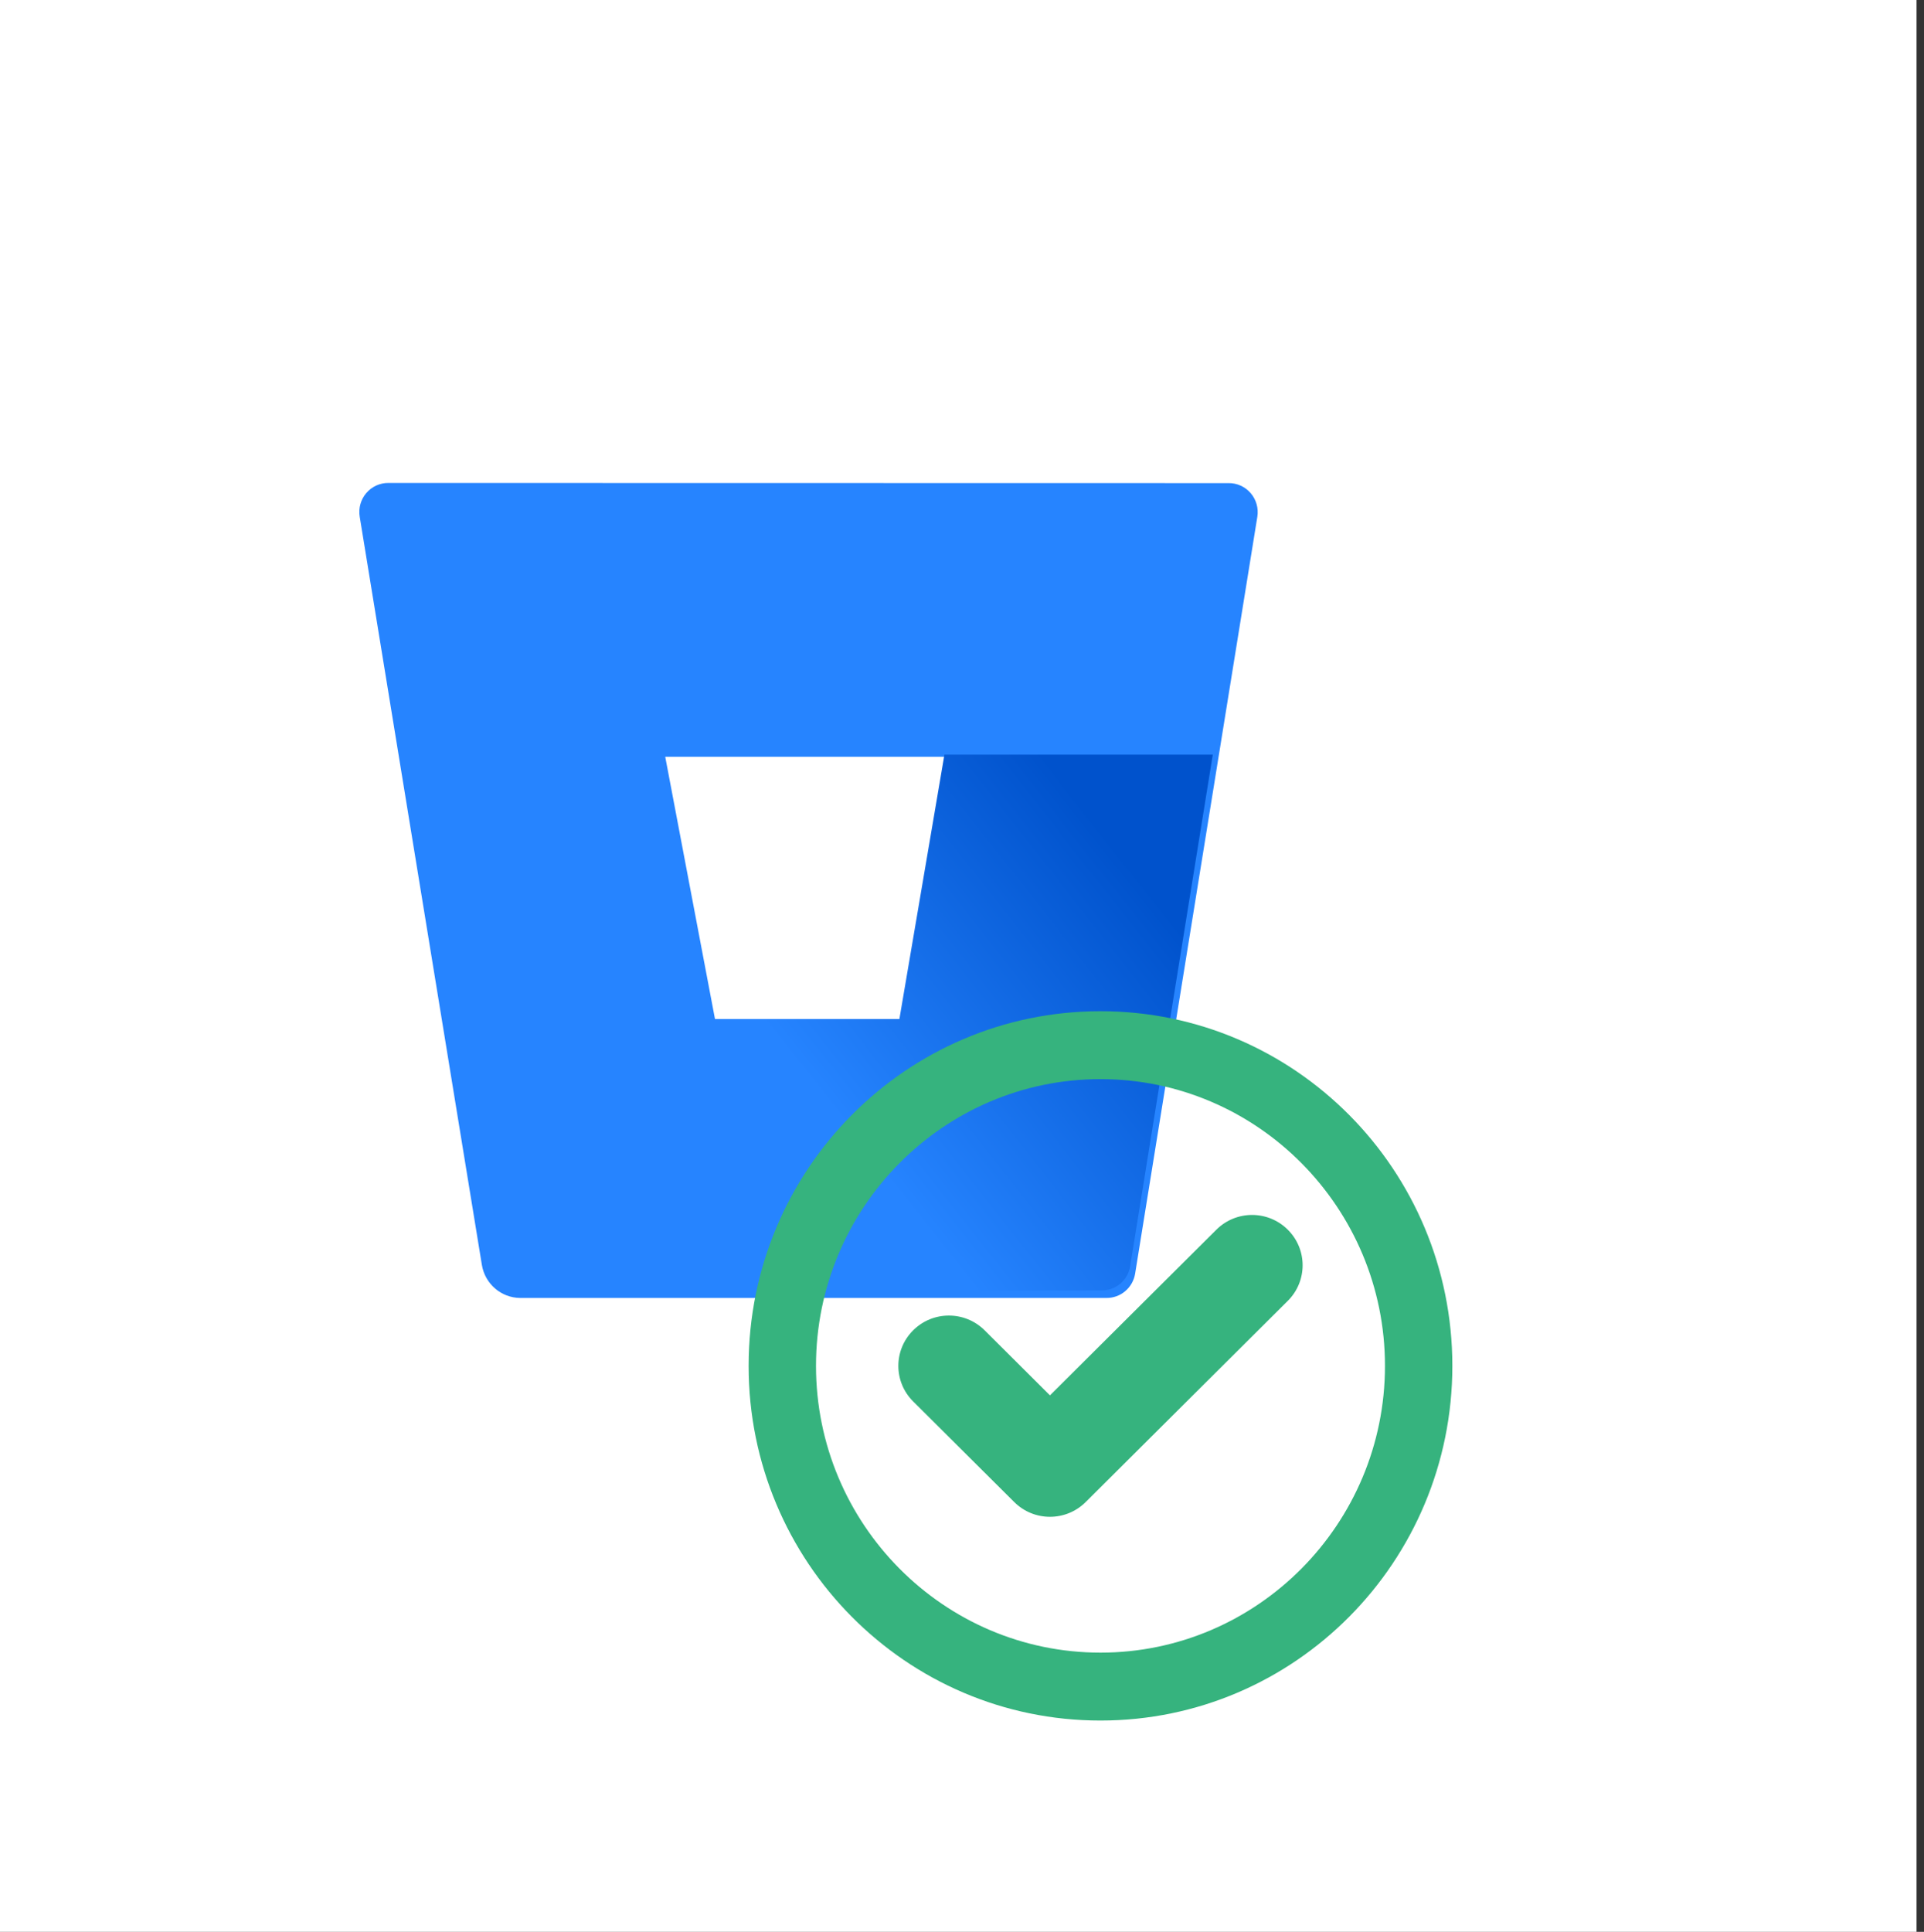 <?xml version="1.0" encoding="UTF-8"?>
<svg width="255px" height="256px" viewBox="0 0 255 256" version="1.1" xmlns="http://www.w3.org/2000/svg" xmlns:xlink="http://www.w3.org/1999/xlink">
    <rect x="0" y="0" width="255" height="256" fill="#333333" stroke="none"/>
    <title>Bitbucket server post build status</title>
    <defs>
        <linearGradient x1="108.633%" y1="29.898%" x2="46.927%" y2="65.987%" id="linearGradient-1">
            <stop stop-color="#0052CC" offset="18%"></stop>
            <stop stop-color="#2684FF" offset="100%"></stop>
        </linearGradient>
    </defs>
    <g stroke="none" stroke-width="1" fill="none" fill-rule="evenodd">
        <g transform="translate(-1, 0)">
            <rect fill="#FFFFFF" fill-rule="nonzero" transform="translate(128.004, 128) rotate(-180) translate(-128.004, -128) " x="0.998" y="-5.68434189e-14" width="254.012" height="256"></rect>
            <polygon points="95.956 136 120.972 136 127.01 100 89.305 100"></polygon>
            <path d="M52.487,64 C51.36,63.986 50.285,64.474 49.549,65.336 C48.813,66.197 48.492,67.342 48.673,68.464 L64.867,167.632 C65.284,170.137 67.423,171.979 69.941,172 L147.633,172 C149.522,172.024 151.145,170.649 151.448,168.767 L167.642,68.483 C167.822,67.361 167.502,66.216 166.766,65.355 C166.03,64.494 164.954,64.005 163.827,64.02 L52.487,64 Z M120.68,135.673 L95.883,135.673 L89.168,100.289 L126.688,100.289 L120.68,135.673 Z" id="Shape" fill="#2684FF" fill-rule="nonzero"></path>
            <path d="M161.738,100 L126.171,100 L120.203,135.033 L95.57,135.033 L66.483,169.742 C67.405,170.544 68.581,170.989 69.799,171 L146.996,171 C148.873,171.024 150.485,169.663 150.786,167.799 L161.738,100 Z" id="Path" fill="url(#linearGradient-1)" fill-rule="nonzero"></path>
            <path d="M171.681,199.045 C174.299,196.439 174.299,192.226 171.681,189.619 L144.892,162.955 C142.274,160.348 138.041,160.348 135.422,162.955 L122.028,176.287 C119.409,178.894 119.409,183.106 122.028,185.713 C124.647,188.319 128.879,188.319 131.498,185.713 L140.157,177.094 L162.211,199.045 C164.83,201.652 169.062,201.652 171.681,199.045 M146.854,143 C126.065,143 109.15,160.048 109.15,181 C109.15,201.952 126.065,219 146.854,219 C167.644,219 184.559,201.952 184.559,181 C184.559,160.048 167.644,143 146.854,143 M146.854,228 C121.098,228 100.219,206.958 100.219,181 C100.219,155.042 121.098,134 146.854,134 C172.611,134 193.489,155.042 193.489,181 C193.489,206.958 172.611,228 146.854,228" id="Shape" fill="#36B37E" transform="translate(146.854, 181) scale(-1, 1) rotate(-180) translate(-146.854, -181) "></path>
        </g>
    </g>
</svg>

